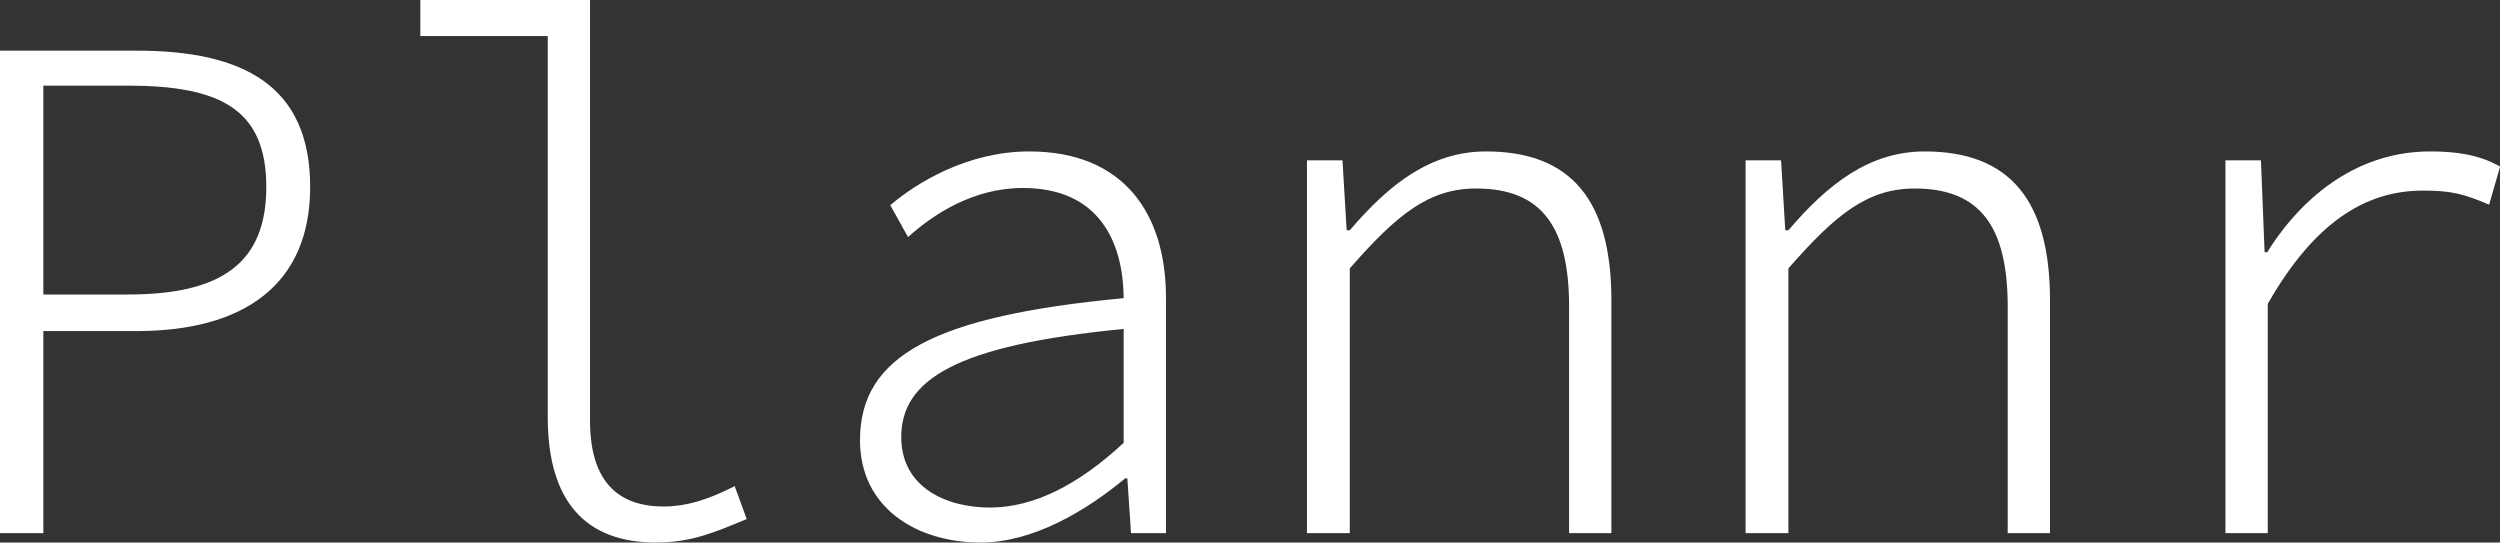 <svg data-v-423bf9ae="" xmlns="http://www.w3.org/2000/svg" viewBox="0 0 276.497 60" class="font"><rect x="0" y="0" width="276.497" height="60" fill="#333333" stroke="none"/><!----><!----><!----><g data-v-423bf9ae="" id="a0b69317-20e6-45aa-a88a-a98028f326ed" fill="white" transform="matrix(5.775,0,0,5.775,-9.124,-20.616)"><path d="M1.58 13.78L2.41 13.78L2.41 9.91L4.20 9.91C6.24 9.91 7.52 9.03 7.52 7.15C7.52 5.21 6.24 4.54 4.20 4.54L1.58 4.54ZM2.41 9.21L2.41 5.21L4.03 5.21C5.81 5.21 6.68 5.67 6.68 7.15C6.68 8.61 5.82 9.21 4.03 9.21ZM14.14 13.96C14.84 13.96 15.30 13.75 15.88 13.51L15.65 12.88C15.12 13.15 14.71 13.27 14.29 13.27C13.38 13.27 12.88 12.75 12.88 11.63L12.88 3.57L9.63 3.57L9.63 4.26L12.07 4.26L12.07 11.56C12.07 13.19 12.81 13.96 14.14 13.96ZM20.36 13.96C21.35 13.96 22.36 13.37 23.13 12.73L23.17 12.73L23.24 13.78L23.91 13.78L23.91 9.27C23.91 7.67 23.11 6.47 21.29 6.47C20.10 6.47 19.12 7.08 18.63 7.50L18.97 8.11C19.46 7.67 20.22 7.17 21.17 7.17C22.62 7.17 23.09 8.19 23.10 9.28C19.50 9.62 18.05 10.37 18.05 12.00C18.05 13.30 19.14 13.96 20.36 13.96ZM20.54 13.29C19.68 13.29 18.84 12.89 18.84 11.94C18.84 10.85 19.87 10.18 23.10 9.87L23.10 12.05C22.22 12.87 21.36 13.29 20.54 13.29ZM26.61 13.78L27.43 13.78L27.43 8.71C28.34 7.67 28.95 7.18 29.85 7.18C31.11 7.18 31.63 7.92 31.63 9.44L31.63 13.78L32.44 13.78L32.44 9.32C32.44 7.42 31.68 6.47 30.04 6.47C28.98 6.47 28.18 7.10 27.43 7.98L27.37 7.98L27.29 6.64L26.61 6.64ZM35.01 13.78L35.83 13.78L35.83 8.71C36.74 7.67 37.35 7.18 38.25 7.18C39.51 7.18 40.03 7.92 40.03 9.44L40.03 13.78L40.84 13.78L40.84 9.32C40.84 7.42 40.08 6.47 38.44 6.47C37.38 6.47 36.58 7.10 35.83 7.98L35.77 7.98L35.69 6.64L35.01 6.64ZM44.20 13.78L45.01 13.78L45.01 9.39C45.91 7.81 46.90 7.22 47.98 7.22C48.52 7.22 48.76 7.28 49.25 7.49L49.46 6.76C49.04 6.52 48.58 6.47 48.12 6.47C46.80 6.47 45.72 7.25 45.00 8.40L44.95 8.40L44.88 6.64L44.20 6.64Z"></path></g><!----><!----></svg>